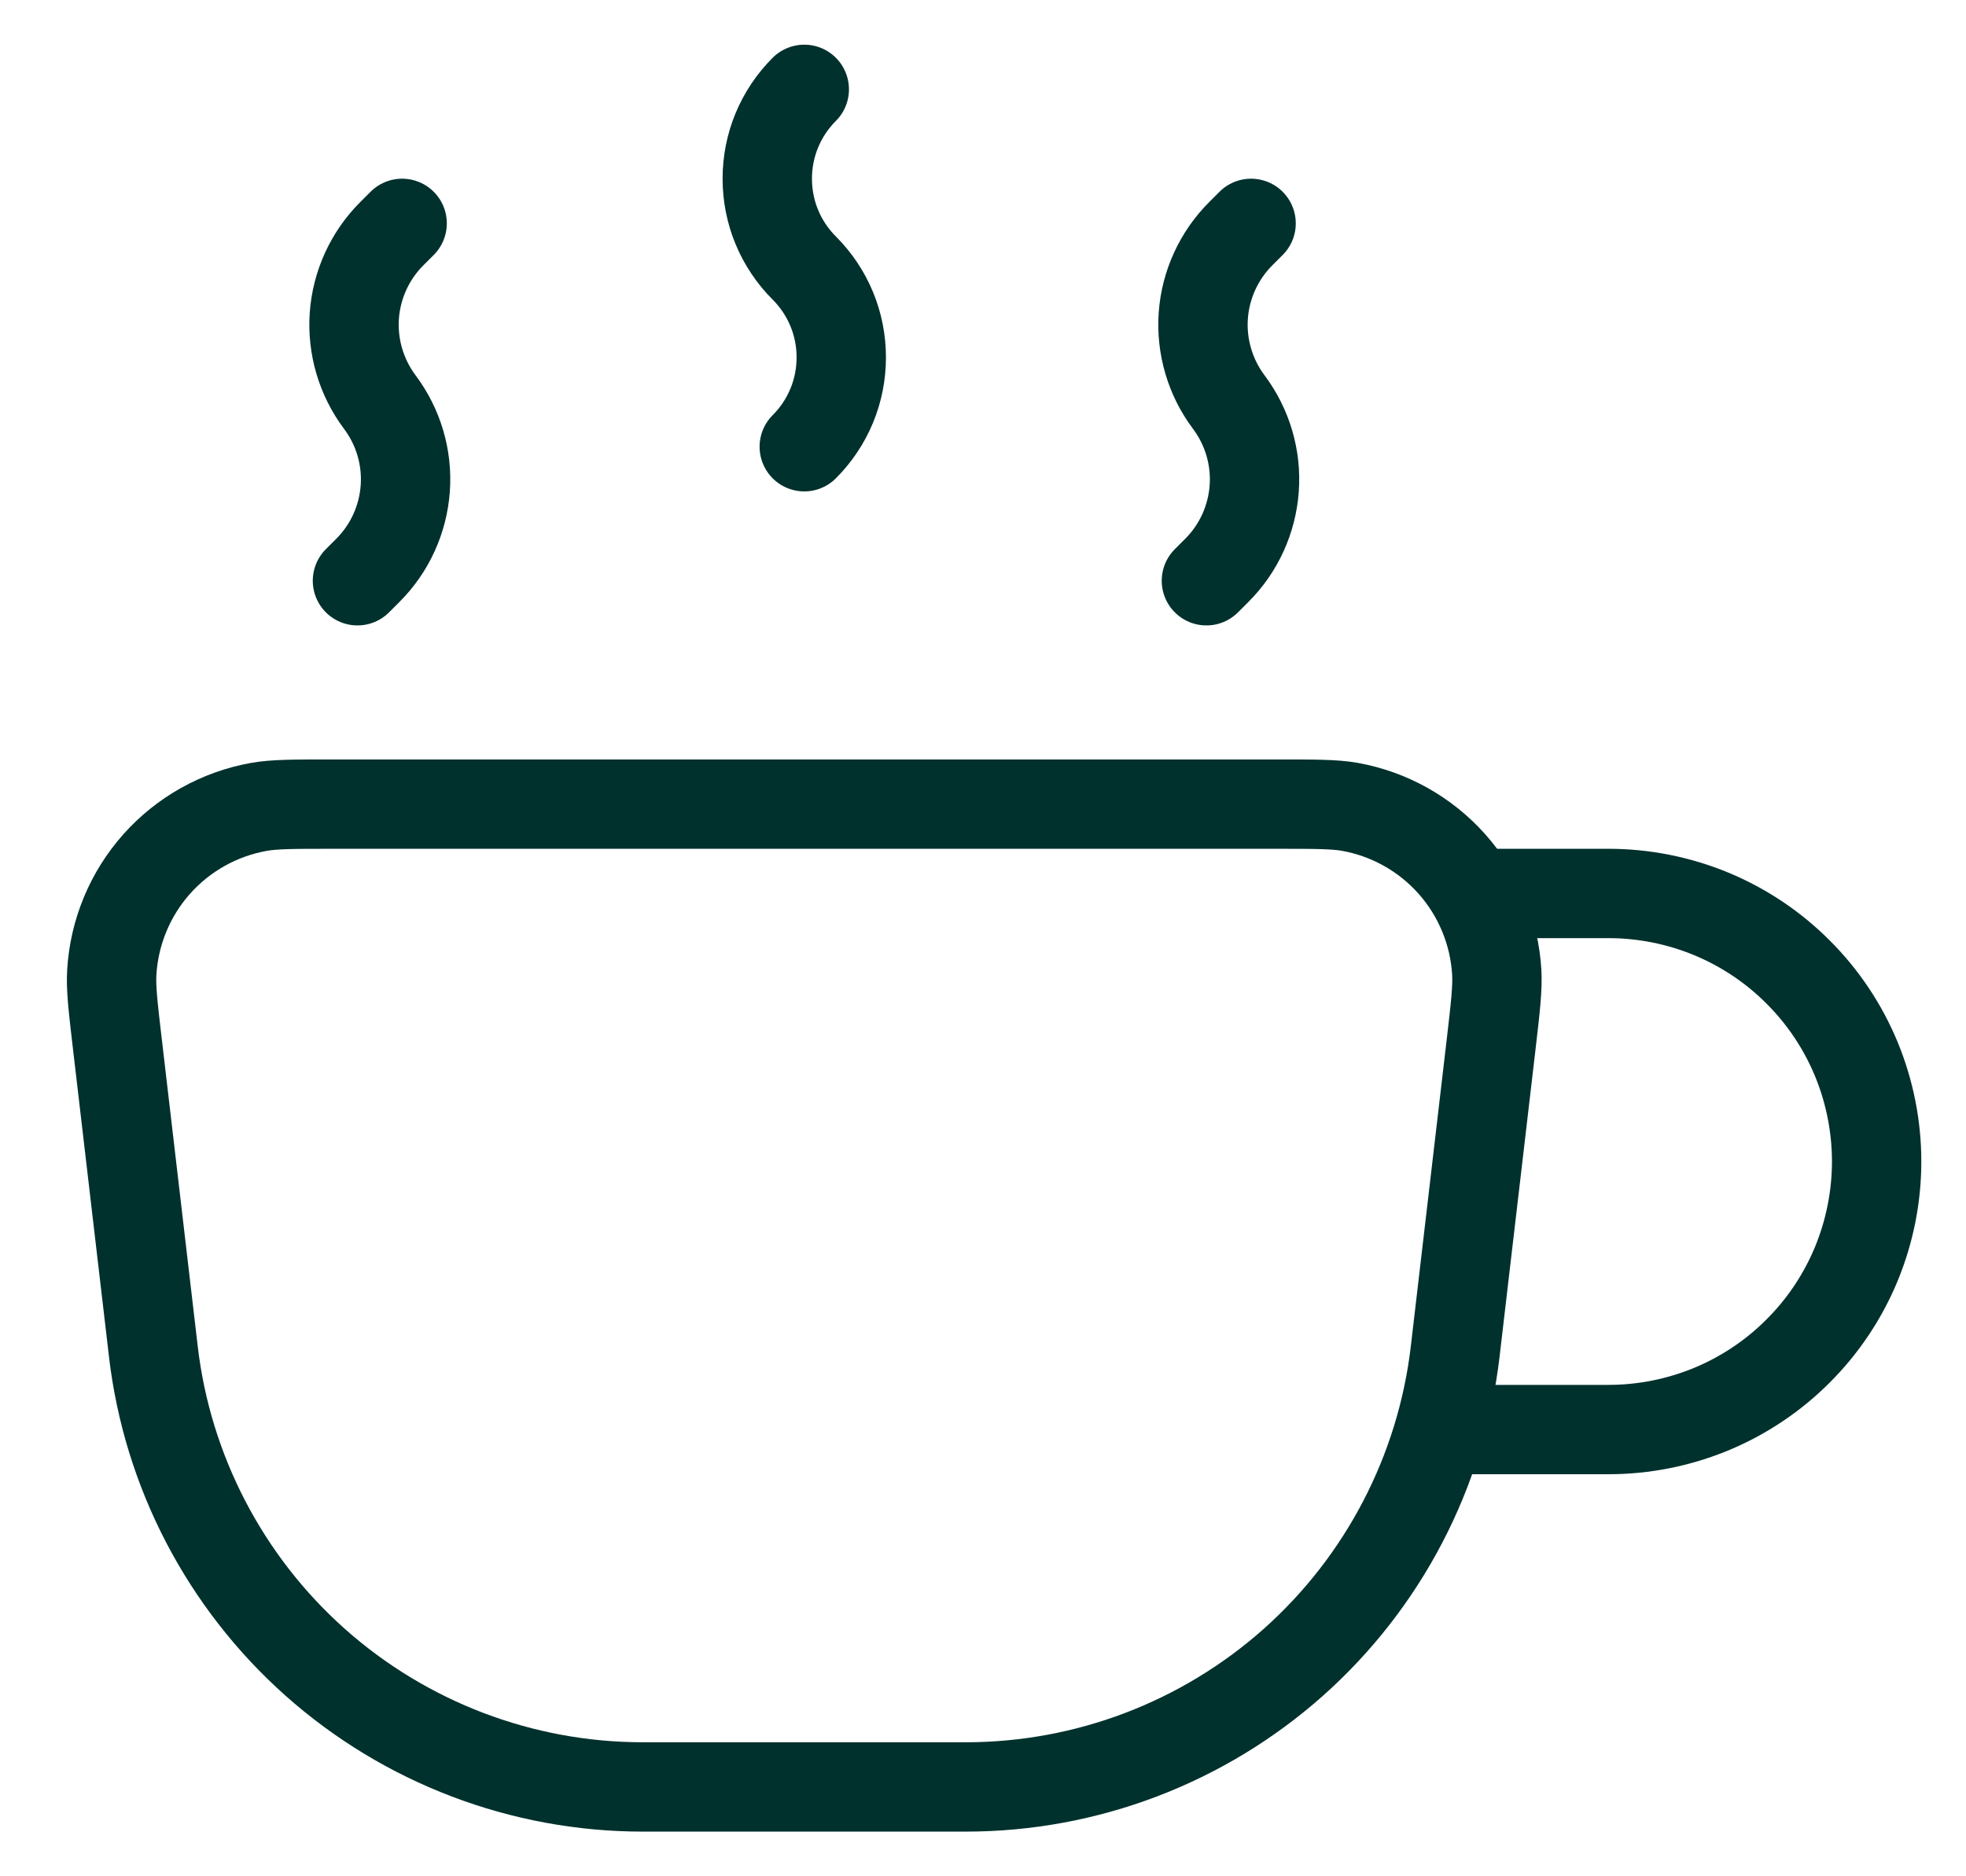 <svg width="22" height="21" viewBox="0 0 22 21" fill="none" xmlns="http://www.w3.org/2000/svg">
<path d="M1.315 11.698C1.265 11.271 1.24 11.057 1.251 10.881C1.278 10.433 1.455 10.006 1.753 9.671C2.052 9.335 2.455 9.11 2.897 9.031C3.071 9 3.286 9 3.717 9H14.284C14.714 9 14.929 9 15.103 9.03C15.545 9.109 15.948 9.334 16.247 9.67C16.545 10.005 16.722 10.432 16.749 10.88C16.759 11.057 16.735 11.27 16.685 11.698L16.284 15.126C16.127 16.468 15.482 17.706 14.473 18.605C13.463 19.503 12.159 20 10.807 20H7.193C5.842 20 4.537 19.503 3.527 18.605C2.518 17.706 1.873 16.468 1.716 15.126L1.315 11.698Z" stroke="#00312D"/>
<path d="M16 16H18C18.394 16 18.784 15.922 19.148 15.772C19.512 15.621 19.843 15.4 20.121 15.121C20.4 14.843 20.621 14.512 20.772 14.148C20.922 13.784 21 13.394 21 13C21 12.606 20.922 12.216 20.772 11.852C20.621 11.488 20.4 11.157 20.121 10.879C19.843 10.6 19.512 10.379 19.148 10.228C18.784 10.078 18.394 10 18 10H16.5" stroke="#00312D"/>
<path d="M9 1C8.869 1.131 8.764 1.287 8.693 1.459C8.622 1.63 8.586 1.814 8.586 2C8.586 2.186 8.622 2.37 8.693 2.541C8.764 2.713 8.869 2.869 9 3C9.131 3.131 9.236 3.287 9.307 3.459C9.378 3.63 9.414 3.814 9.414 4C9.414 4.186 9.378 4.37 9.307 4.541C9.236 4.713 9.131 4.869 9 5M4 6.5L4.116 6.384C4.362 6.139 4.51 5.813 4.535 5.467C4.56 5.121 4.458 4.777 4.25 4.5C4.042 4.222 3.941 3.879 3.965 3.533C3.99 3.187 4.139 2.861 4.384 2.616L4.5 2.5M13.5 6.5L13.616 6.384C13.862 6.139 14.01 5.813 14.035 5.467C14.06 5.121 13.958 4.777 13.75 4.5C13.542 4.222 13.441 3.879 13.465 3.533C13.49 3.187 13.639 2.861 13.884 2.616L14 2.5" stroke="#00312D" stroke-linecap="round" stroke-linejoin="round"/>
</svg>
